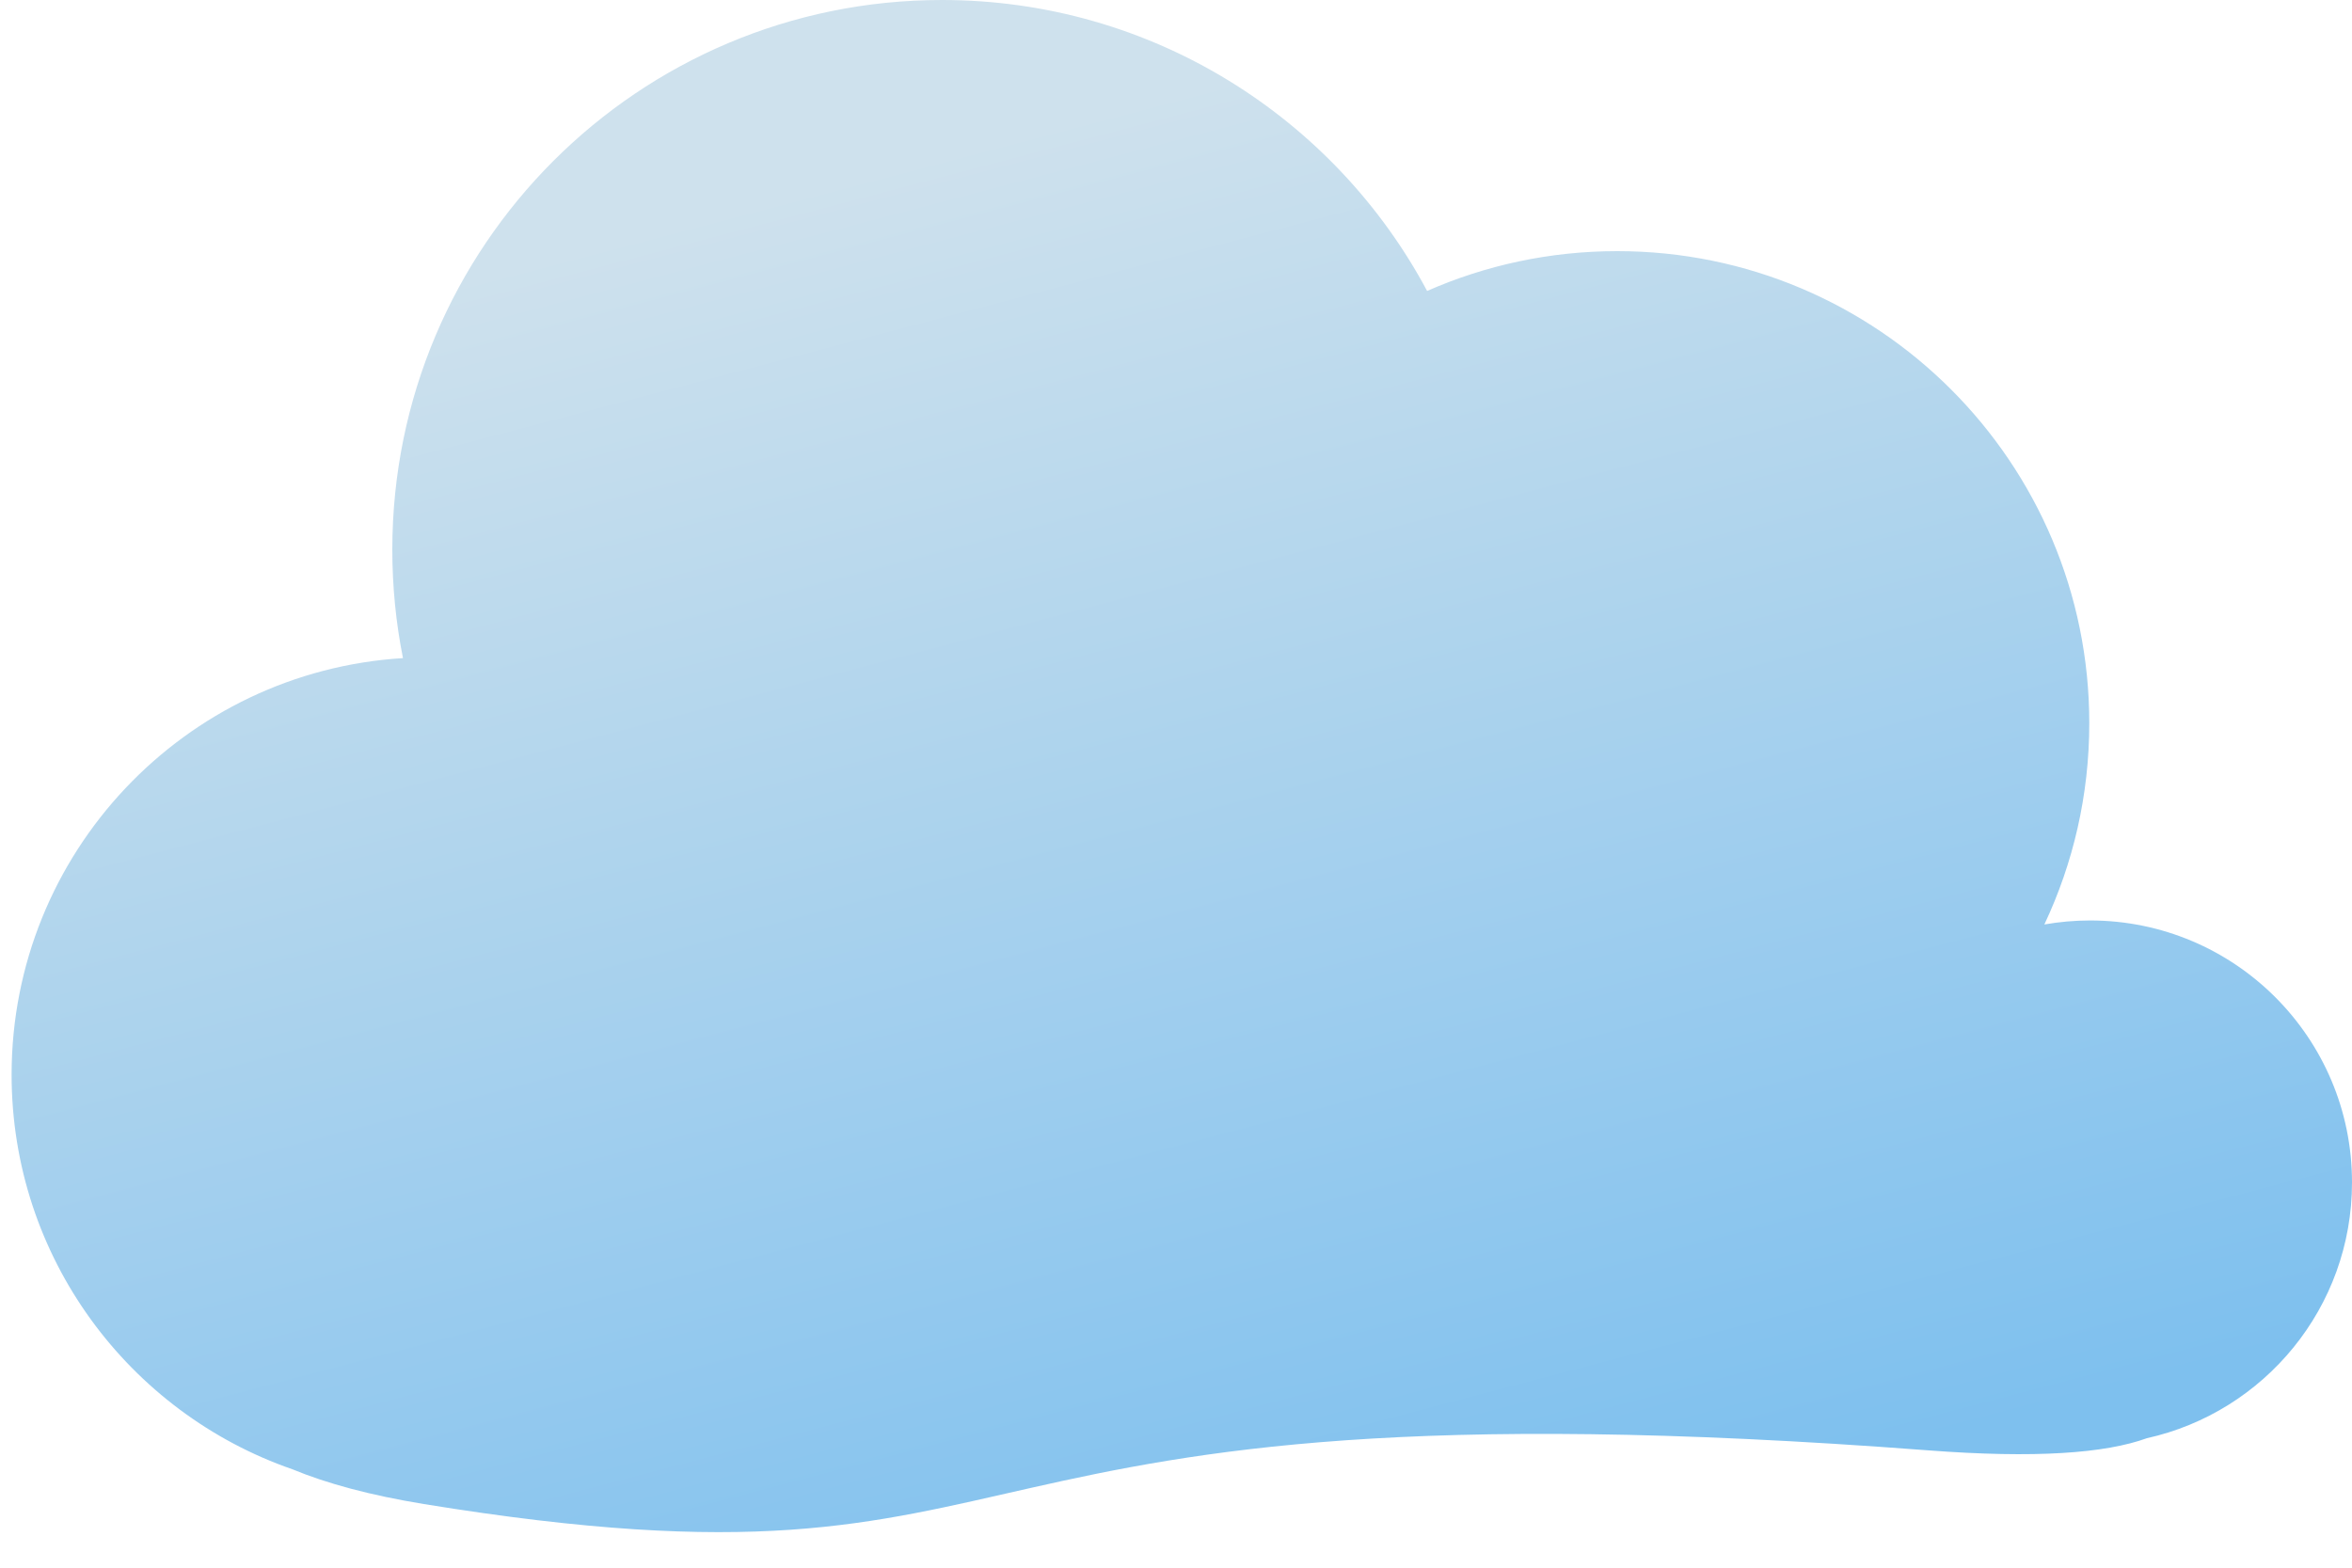 <?xml version="1.0" encoding="UTF-8" standalone="no"?>
<svg width="30px" height="20px" viewBox="0 0 30 20" version="1.1" xmlns="http://www.w3.org/2000/svg" xmlns:xlink="http://www.w3.org/1999/xlink" xmlns:sketch="http://www.bohemiancoding.com/sketch/ns">
    <!-- Generator: Sketch 3.4.4 (17249) - http://www.bohemiancoding.com/sketch -->
    <title>brand</title>
    <desc>Created with Sketch.</desc>
    <defs>
        <linearGradient x1="37.74%" y1="10.611%" x2="69.701%" y2="93.654%" id="linearGradient-1">
            <stop stop-color="#CEE1ED" offset="0%"></stop>
            <stop stop-color="#7EC0EE" offset="100%"></stop>
        </linearGradient>
        <linearGradient x1="37.742%" y1="10.611%" x2="69.698%" y2="93.654%" id="linearGradient-2">
            <stop stop-color="#CEE1ED" offset="0%"></stop>
            <stop stop-color="#7EC0EE" offset="100%"></stop>
        </linearGradient>
    </defs>
    <g id="Page-1" stroke="none" stroke-width="1" fill="none" fill-rule="evenodd" sketch:type="MSPage">
        <g id="brand" sketch:type="MSLayerGroup" fill="url(#linearGradient-2)">
            <g id="Page-1" sketch:type="MSShapeGroup">
                <g id="Artboard-2">
                    <g id="SkyLogo">
                        <path d="M5.14,8.396 C5.051,7.949 5.004,7.487 5.004,7.013 C5.004,3.14 8.143,0 12.015,0 C14.694,0 17.023,1.503 18.203,3.712 L18.203,3.712 C18.945,3.385 19.766,3.204 20.628,3.204 C23.953,3.204 26.649,5.9 26.649,9.226 C26.649,10.145 26.443,11.015 26.076,11.794 C26.265,11.761 26.46,11.743 26.659,11.743 C28.504,11.743 30,13.239 30,15.085 C30,16.681 28.881,18.016 27.384,18.348 L27.384,18.348 C26.853,18.541 25.96,18.607 24.594,18.503 C11.292,17.488 13.815,20.558 5.406,19.188 C4.721,19.076 4.168,18.926 3.731,18.745 C1.646,18.023 0.148,16.042 0.148,13.711 C0.148,10.881 2.355,8.567 5.14,8.396 L5.14,8.396 Z" id="Oval-1"></path>
                    </g>
                </g>
            </g>
        </g>
    </g>
</svg>
